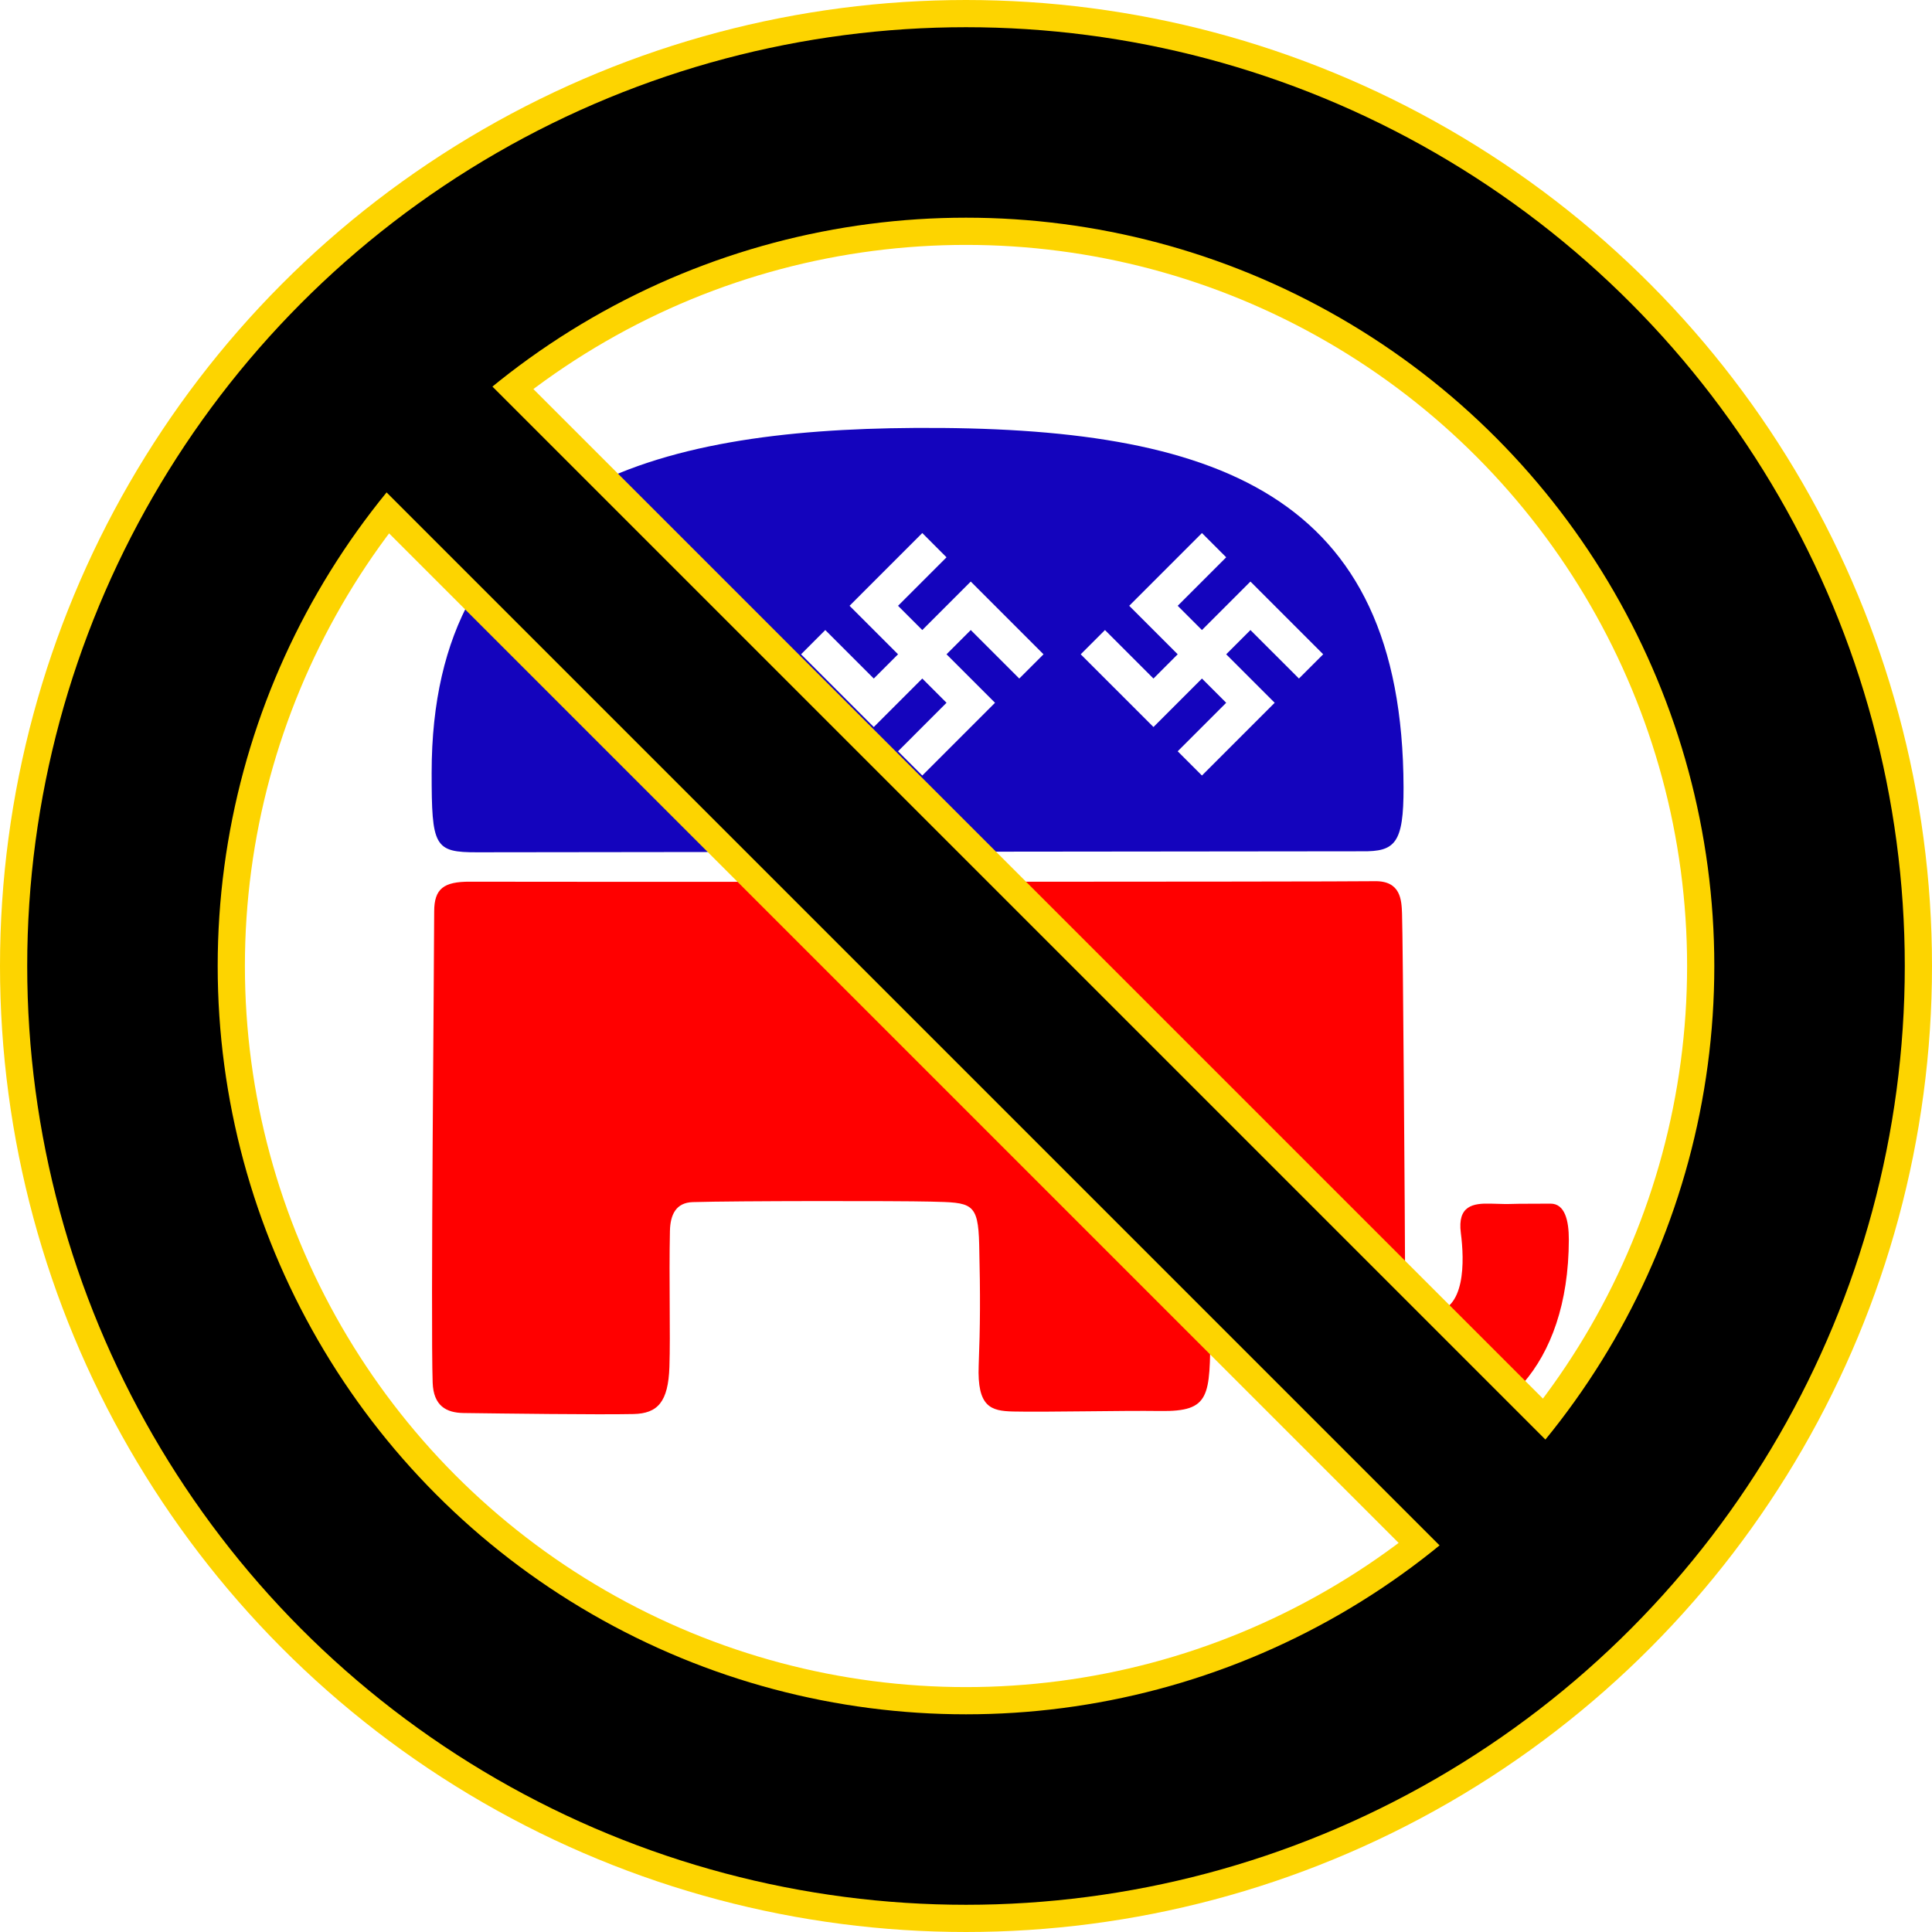 <?xml version="1.0" ?><svg height="284" id="svg4444" version="1.1" width="284" xmlns="http://www.w3.org/2000/svg" xmlns:cc="http://creativecommons.org/ns#" xmlns:dc="http://purl.org/dc/elements/1.1/" xmlns:rdf="http://www.w3.org/1999/02/22-rdf-syntax-ns#" xmlns:svg="http://www.w3.org/2000/svg">
  <defs id="defs4452">
    <mask id="mask5538" maskUnits="userSpaceOnUse">
      <g id="g5540" style="stroke:#fdffff;stroke-opacity:1" transform="matrix(14.13,0,0,14.13,1100.761,-4.2391305e-5)">
        <circle cx="138" cy="138" id="circle5542" r="124" style="fill:none;stroke:#fdffff;stroke-width:28;stroke-opacity:1"/>
        <line id="line5544" style="stroke:#fdffff;stroke-width:22;stroke-opacity:1" x1="45" x2="231" y1="45" y2="231"/>
      </g>
    </mask>
  </defs><path d="M 134.4 62.906 C 96.392 63.145 63.448 71.695 63.451 113.584 C 63.452 124.43 63.823 125.304 70.158 125.285 C 76.425 125.266 200.116 125.136 200.207 125.137 C 205.048 125.197 206.341 124.02 206.318 115.746 C 206.198 72.446 178.744 62.628 134.4 62.906 z M 94 78.357 L 97.564 81.922 L 90.438 89.051 L 94 92.615 L 101.129 85.486 L 111.822 96.18 L 108.258 99.742 L 101.129 92.615 L 97.564 96.18 L 104.693 103.307 L 94 114 L 90.436 110.436 L 97.564 103.307 L 94 99.744 L 86.873 106.871 L 76.18 96.18 L 79.744 92.615 L 86.873 99.744 L 90.436 96.18 L 83.309 89.051 L 94 78.357 z M 135.574 78.357 L 139.137 81.922 L 132.01 89.051 L 135.574 92.615 L 142.701 85.486 L 153.395 96.18 L 149.83 99.742 L 142.701 92.615 L 139.137 96.18 L 146.266 103.307 L 135.574 114 L 132.01 110.436 L 139.137 103.307 L 135.574 99.744 L 128.445 106.871 L 117.752 96.18 L 121.316 92.615 L 128.445 99.744 L 132.01 96.18 L 124.881 89.051 L 135.574 78.357 z M 176.684 78.357 L 180.248 81.922 L 173.121 89.051 L 176.684 92.615 L 183.812 85.486 L 194.506 96.18 L 190.941 99.742 L 183.812 92.615 L 180.248 96.18 L 187.377 103.307 L 176.684 114 L 173.119 110.436 L 180.248 103.307 L 176.684 99.744 L 169.557 106.871 L 158.863 96.18 L 162.428 92.615 L 169.557 99.744 L 173.119 96.18 L 165.992 89.051 L 176.684 78.357 z " id="back" style="fill:#1404bd;fill-opacity:1;fill-rule:evenodd;stroke:none"/><path d="m 69.115,129.607 c -3.919,-0.022 -5.291,1.043 -5.291,4.397 0,6.937 -0.525,60.518 -0.224,69.235 0.118,3.428 2.012,4.438 4.546,4.472 5.665,0.074 19.75,0.26 24.966,0.149 3.577,-0.074 5.117,-1.785 5.291,-6.931 0.163,-4.825 -0.077,-12.82 0.075,-19.973 0.051,-2.412 0.894,-4.173 3.354,-4.248 6.233,-0.189 30.193,-0.192 34.953,-0.074 6.037,0.149 7.005,0.074 7.155,6.335 0.177,7.439 0.149,11.999 -0.074,17.737 -0.239,6.131 1.789,6.707 5.068,6.782 4.843,0.11 16.023,-0.157 21.613,-0.074 7.432,0.107 7.293,-2.158 7.378,-11.85 0.038,-4.174 0.006,-18.713 -0.149,-25.339 -0.038,-1.646 0.82,-2.813 1.938,-2.832 4.557,-0.074 5.505,11.852 6.633,17.812 4.18,22.096 13.843,24.914 22.656,24.966 11.048,0.069 21.574,-9.09 21.613,-27.947 0.006,-2.839 -0.596,-5.291 -2.683,-5.291 -9.318,0 -3.877,0.137 -8.794,0 -2.608,-0.074 -4.919,0.298 -4.397,4.323 0.522,4.024 0.751,11.526 -4.323,11.701 -2.161,0.074 -3.875,-1.491 -3.875,-5.888 0,-4.397 -0.31,-49.19 -0.447,-52.765 -0.074,-1.938 -0.149,-4.844 -4.024,-4.77 -4.843,0.097 -125.099,0.117 -132.955,0.074 z" id="trunk" style="fill:#ff0000;fill-opacity:1;fill-rule:evenodd;stroke:none"/>
  <g id="gold" style="stroke:#fdd400;stroke-opacity:1" transform="translate(4,4)">
    <circle cx="138" cy="138" id="circle4458" r="124" style="fill:none;stroke:#fdd400;stroke-width:36;stroke-miterlimit:4;stroke-dasharray:none;stroke-opacity:1"/>
    <line id="line4456" style="stroke:#fdd400;stroke-width:30;stroke-miterlimit:4;stroke-dasharray:none;stroke-opacity:1" x1="45" x2="231" y1="45" y2="231"/>
  </g>
  <g id="g5941" style="stroke:#000000;stroke-opacity:1" transform="translate(4,4)">
    <circle cx="138" cy="138" id="circle5931" r="124" style="fill:none;stroke:#000000;stroke-width:28;stroke-opacity:1"/>
    <line id="line5933" style="stroke:#000000;stroke-width:22;stroke-opacity:1" x1="45" x2="231" y1="45" y2="231"/>
  </g>
</svg>